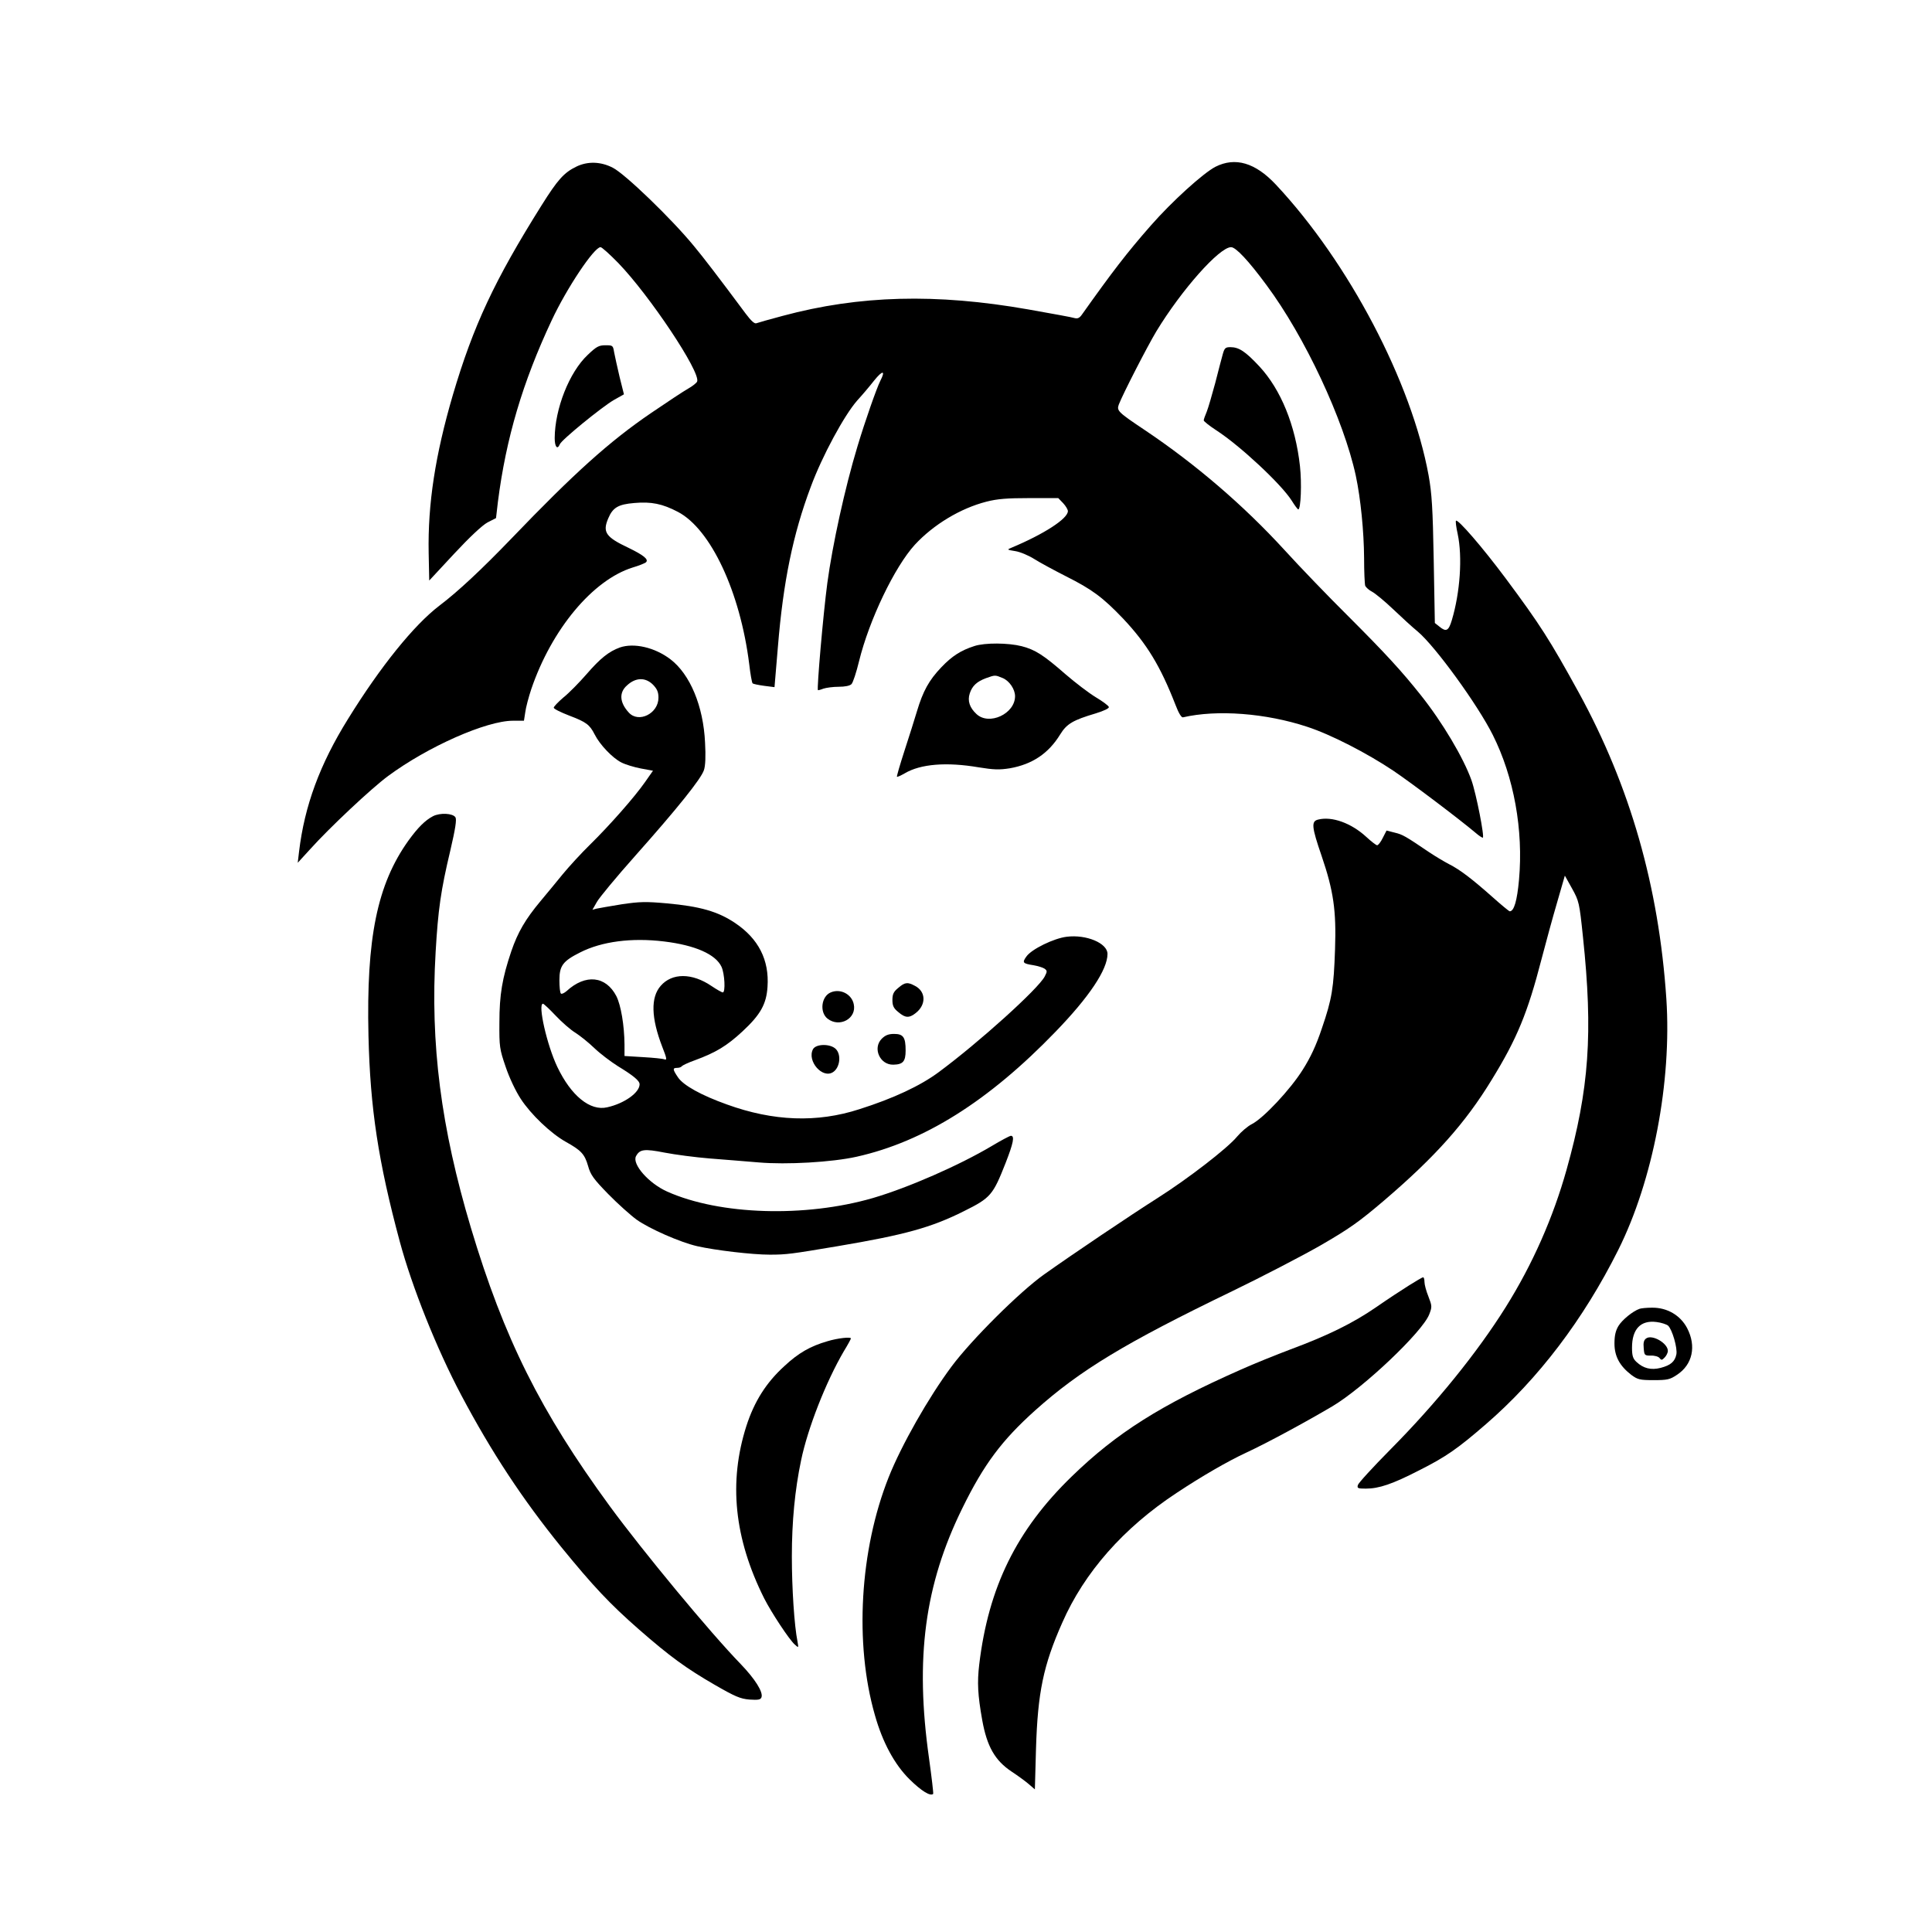 <?xml version="1.0" standalone="no"?>
<!DOCTYPE svg PUBLIC "-//W3C//DTD SVG 20010904//EN"
 "http://www.w3.org/TR/2001/REC-SVG-20010904/DTD/svg10.dtd">
<svg version="1.0" xmlns="http://www.w3.org/2000/svg"
 width="1024pt" height="1024pt" viewBox="0 0 1024 1024"
 preserveAspectRatio="xMidYMid meet">
<g transform="translate(0,1024) scale(0.1,-0.1)"
fill="#000000" stroke="none">
<path d="M3055 9357 c-66 -32 -99 -69 -185 -206 -249 -397 -361 -636 -470
-1005 -93 -318 -133 -576 -128 -837 l3 -146 132 142 c82 88 149 151 177 166
l45 23 10 86 c43 337 131 634 285 962 80 171 225 388 259 388 7 0 49 -38 94
-84 166 -172 437 -578 418 -628 -3 -8 -25 -25 -48 -38 -23 -13 -111 -71 -196
-129 -220 -150 -406 -317 -741 -666 -157 -163 -283 -281 -381 -355 -135 -103
-312 -322 -484 -600 -150 -241 -231 -461 -260 -704 l-7 -59 64 70 c105 117
328 326 415 390 211 156 521 293 662 293 l58 0 7 45 c3 25 18 81 32 123 108
317 326 578 537 644 34 10 66 23 71 28 15 15 -12 37 -92 76 -121 57 -140 83
-108 157 24 57 53 74 138 81 90 8 149 -4 231 -47 174 -91 330 -424 378 -807 6
-52 14 -98 18 -102 3 -3 31 -9 61 -13 l55 -7 18 214 c28 344 80 597 174 847
60 163 178 381 247 459 24 26 64 73 89 105 45 56 62 55 33 -1 -20 -40 -80
-211 -121 -347 -67 -221 -133 -524 -160 -725 -22 -165 -56 -559 -50 -568 1 -1
14 2 29 8 15 5 51 10 81 10 33 0 59 5 68 14 8 8 26 63 40 121 54 220 189 501
296 618 99 107 242 193 379 228 58 15 110 19 228 19 l153 0 26 -27 c14 -15 25
-34 25 -42 0 -40 -127 -122 -299 -194 -25 -10 -24 -11 20 -18 26 -4 71 -23
101 -42 30 -19 106 -60 169 -92 137 -69 193 -110 302 -224 126 -134 197 -251
277 -456 17 -45 32 -69 40 -67 181 42 440 22 658 -50 126 -41 318 -140 457
-233 95 -64 348 -255 437 -330 16 -14 33 -25 37 -25 11 0 -35 235 -60 305 -42
118 -154 307 -268 450 -100 126 -187 221 -383 417 -107 106 -260 265 -340 353
-217 237 -470 454 -738 634 -145 97 -152 104 -140 137 21 55 151 308 199 388
133 219 334 446 396 446 25 0 92 -71 187 -200 204 -274 410 -715 474 -1011 26
-122 43 -296 44 -436 0 -72 3 -139 6 -148 4 -8 20 -23 36 -31 17 -9 67 -50
112 -93 44 -42 103 -96 130 -118 93 -78 318 -388 398 -548 112 -223 163 -504
139 -769 -10 -109 -26 -166 -49 -166 -4 0 -45 34 -92 76 -106 94 -172 145
-230 174 -25 13 -72 41 -105 63 -127 86 -141 94 -183 104 l-43 11 -20 -39
c-10 -21 -24 -39 -30 -39 -5 0 -31 20 -57 44 -79 73 -182 111 -256 92 -37 -9
-34 -39 19 -193 63 -185 78 -289 71 -493 -7 -207 -16 -264 -70 -421 -30 -90
-60 -154 -102 -220 -66 -105 -208 -256 -269 -287 -22 -11 -57 -41 -78 -66 -50
-61 -261 -224 -422 -326 -145 -92 -448 -296 -600 -404 -130 -92 -386 -347
-491 -488 -123 -165 -267 -419 -334 -588 -153 -385 -182 -881 -73 -1260 41
-146 105 -263 184 -341 62 -61 110 -91 125 -77 2 3 -8 88 -22 189 -75 530 -23
919 176 1324 115 235 211 362 387 520 238 213 476 357 1043 631 157 76 367
185 467 242 154 89 205 125 340 240 270 231 430 410 570 640 133 216 190 354
263 637 23 88 60 224 83 302 l41 142 38 -68 c37 -67 39 -74 58 -257 54 -510
33 -806 -87 -1234 -71 -253 -180 -501 -323 -729 -151 -241 -369 -510 -611
-754 -92 -93 -169 -177 -172 -188 -5 -17 0 -19 42 -19 70 0 141 24 283 97 141
71 203 114 353 244 278 240 518 556 702 924 184 368 284 891 255 1331 -40 596
-192 1126 -464 1623 -154 280 -205 360 -388 606 -123 165 -253 315 -263 305
-3 -3 1 -34 9 -70 26 -122 13 -310 -31 -457 -17 -57 -30 -64 -66 -34 l-24 19
-6 334 c-5 276 -10 353 -27 448 -90 494 -423 1129 -810 1542 -109 116 -215
147 -320 94 -65 -34 -229 -182 -343 -312 -128 -146 -203 -244 -365 -472 -12
-17 -22 -22 -38 -18 -11 4 -122 24 -246 46 -489 86 -895 75 -1301 -34 -68 -18
-131 -36 -139 -39 -10 -5 -28 11 -58 51 -142 191 -224 298 -274 358 -119 145
-365 382 -430 415 -64 33 -133 35 -193 6z"/>
<path d="M3115 8359 c-98 -92 -174 -286 -175 -441 0 -46 14 -64 27 -33 8 23
222 197 285 234 l55 31 -23 92 c-12 51 -25 110 -29 131 -6 36 -7 37 -46 37
-35 0 -48 -7 -94 -51z"/>
<path d="M6481 8363 c-6 -21 -24 -90 -40 -153 -17 -63 -37 -132 -45 -152 -9
-21 -16 -41 -16 -46 0 -5 30 -29 67 -53 125 -81 343 -284 399 -372 16 -26 32
-47 35 -47 14 0 19 140 9 230 -24 216 -101 405 -215 528 -74 79 -108 102 -154
102 -26 0 -31 -5 -40 -37z"/>
<path d="M5165 6816 c-72 -23 -119 -53 -176 -113 -65 -68 -97 -126 -129 -233
-12 -41 -42 -135 -66 -209 -24 -74 -42 -136 -40 -138 2 -2 20 6 41 18 84 50
222 61 392 32 81 -13 109 -14 166 -5 118 21 204 78 266 179 35 57 68 76 189
112 45 14 72 27 69 34 -2 7 -33 30 -70 52 -36 22 -107 76 -158 120 -118 103
-161 131 -234 150 -71 18 -194 19 -250 1z m150 -170 c35 -15 65 -59 65 -96 0
-93 -137 -157 -204 -95 -37 34 -49 71 -36 110 13 40 38 63 87 81 48 17 47 17
88 0z"/>
<path d="M3285 6808 c-58 -21 -104 -58 -175 -140 -40 -46 -95 -102 -124 -125
-28 -24 -51 -48 -51 -54 0 -6 36 -24 80 -41 92 -35 110 -48 137 -101 27 -54
95 -125 141 -148 21 -11 67 -25 103 -32 l65 -12 -42 -60 c-55 -79 -188 -230
-293 -333 -46 -45 -110 -115 -143 -155 -32 -39 -85 -104 -118 -143 -80 -96
-120 -164 -155 -266 -48 -142 -63 -230 -63 -378 -1 -127 1 -141 33 -234 19
-57 53 -129 80 -170 54 -83 159 -183 239 -228 81 -45 100 -65 118 -128 13 -47
29 -69 107 -149 50 -51 118 -112 151 -136 68 -48 229 -119 320 -140 97 -22
292 -45 385 -45 90 0 116 4 360 45 356 60 497 99 670 186 141 70 153 85 220
255 41 105 49 144 28 144 -6 0 -53 -25 -103 -55 -172 -102 -441 -220 -629
-275 -359 -104 -811 -90 -1089 34 -99 44 -188 146 -166 188 20 37 44 40 151
19 57 -11 164 -25 238 -31 74 -6 191 -15 260 -21 149 -13 390 1 520 30 358 80
700 295 1055 663 178 184 275 329 275 412 0 57 -112 104 -216 91 -68 -8 -187
-66 -214 -105 -23 -32 -20 -37 38 -46 23 -4 49 -12 58 -18 15 -11 15 -15 1
-42 -34 -65 -347 -348 -562 -507 -97 -72 -240 -139 -420 -196 -225 -73 -456
-64 -702 25 -137 49 -230 101 -259 143 -29 43 -30 51 -5 51 11 0 22 4 25 9 3
4 34 19 68 31 112 41 171 77 253 153 96 89 127 145 133 236 10 143 -48 256
-172 339 -91 61 -185 88 -362 104 -112 10 -144 9 -239 -5 -60 -10 -120 -20
-133 -23 l-22 -6 24 42 c13 23 104 133 202 243 225 253 350 409 365 455 8 23
10 74 6 146 -9 193 -79 362 -184 442 -83 63 -193 88 -268 62z m176 -197 c22
-23 29 -39 29 -69 0 -84 -105 -136 -157 -79 -49 53 -53 106 -10 144 46 43 98
44 138 4z m59 -1361 c165 -20 273 -68 304 -134 17 -36 22 -136 7 -136 -5 0
-32 15 -60 34 -103 70 -209 70 -269 1 -54 -61 -51 -170 8 -323 24 -61 26 -72
12 -67 -9 4 -61 9 -114 12 l-98 6 0 61 c-1 102 -19 208 -43 256 -56 108 -164
119 -264 27 -13 -11 -26 -17 -30 -13 -5 4 -8 36 -8 71 0 76 18 101 110 147
114 58 273 79 445 58z m-575 -393 c33 -35 80 -76 105 -91 25 -16 70 -52 100
-81 30 -29 87 -72 125 -96 82 -50 115 -77 115 -96 0 -44 -81 -102 -172 -122
-90 -21 -191 61 -264 214 -55 115 -105 335 -76 335 4 0 35 -29 67 -63z"/>
<path d="M2295 5914 c-42 -22 -80 -60 -130 -129 -166 -232 -224 -517 -212
-1035 9 -385 52 -667 166 -1091 65 -241 196 -569 326 -814 160 -302 325 -552
530 -805 169 -207 255 -299 410 -435 167 -146 251 -207 405 -296 106 -61 134
-73 182 -77 47 -3 59 -1 64 12 10 27 -34 97 -110 176 -164 169 -518 597 -694
837 -368 503 -560 888 -736 1475 -159 532 -216 974 -187 1463 13 223 27 324
78 538 27 116 34 163 27 175 -14 22 -82 25 -119 6z"/>
<path d="M4761 5004 c-25 -20 -31 -34 -31 -64 0 -30 6 -44 31 -64 37 -32 58
-33 93 -5 56 44 54 114 -5 144 -39 21 -53 19 -88 -11z"/>
<path d="M4403 4980 c-50 -21 -60 -105 -17 -139 64 -50 156 1 139 77 -11 53
-71 84 -122 62z"/>
<path d="M4673 4734 c-49 -50 -9 -139 62 -137 51 1 65 17 65 75 0 70 -12 88
-61 88 -30 0 -47 -7 -66 -26z"/>
<path d="M4309 4679 c-33 -63 51 -159 107 -121 36 24 44 92 14 122 -29 29
-105 28 -121 -1z"/>
<path d="M7468 3427 c-37 -23 -116 -75 -175 -116 -122 -84 -256 -150 -453
-223 -74 -28 -194 -76 -265 -108 -425 -188 -657 -335 -894 -565 -293 -284
-442 -587 -491 -998 -11 -94 -8 -160 16 -294 25 -139 67 -214 156 -273 29 -19
69 -48 88 -64 l35 -30 6 215 c9 298 39 443 139 668 117 267 325 503 606 688
134 89 273 169 370 214 108 50 315 162 457 246 167 100 476 394 512 486 16 41
15 45 -4 95 -12 29 -21 64 -21 77 0 14 -3 25 -7 25 -5 0 -38 -20 -75 -43z"/>
<path d="M8690 3303 c-35 -12 -92 -58 -112 -91 -15 -25 -21 -51 -21 -93 0 -67
27 -118 89 -166 34 -25 45 -28 119 -28 72 0 86 3 123 28 83 54 104 152 54 248
-36 68 -106 109 -186 108 -28 0 -58 -3 -66 -6z m151 -89 c22 -20 51 -120 44
-153 -8 -38 -30 -57 -83 -71 -51 -13 -92 -3 -129 32 -18 17 -23 32 -23 75 0
99 46 147 130 136 25 -3 52 -12 61 -19z"/>
<path d="M8725 3146 c-12 -8 -16 -23 -13 -51 3 -38 4 -40 38 -40 19 1 40 -5
46 -13 9 -12 13 -12 27 3 9 9 17 25 17 35 0 41 -84 89 -115 66z"/>
<path d="M4385 3131 c-90 -26 -153 -62 -227 -131 -97 -88 -160 -188 -202 -318
-95 -297 -65 -595 94 -913 39 -77 133 -219 162 -245 21 -19 21 -19 15 15 -17
84 -30 282 -30 451 0 185 16 353 49 510 35 169 131 415 227 579 21 34 37 64
37 67 0 9 -69 2 -125 -15z"/>
</g>
</svg>

